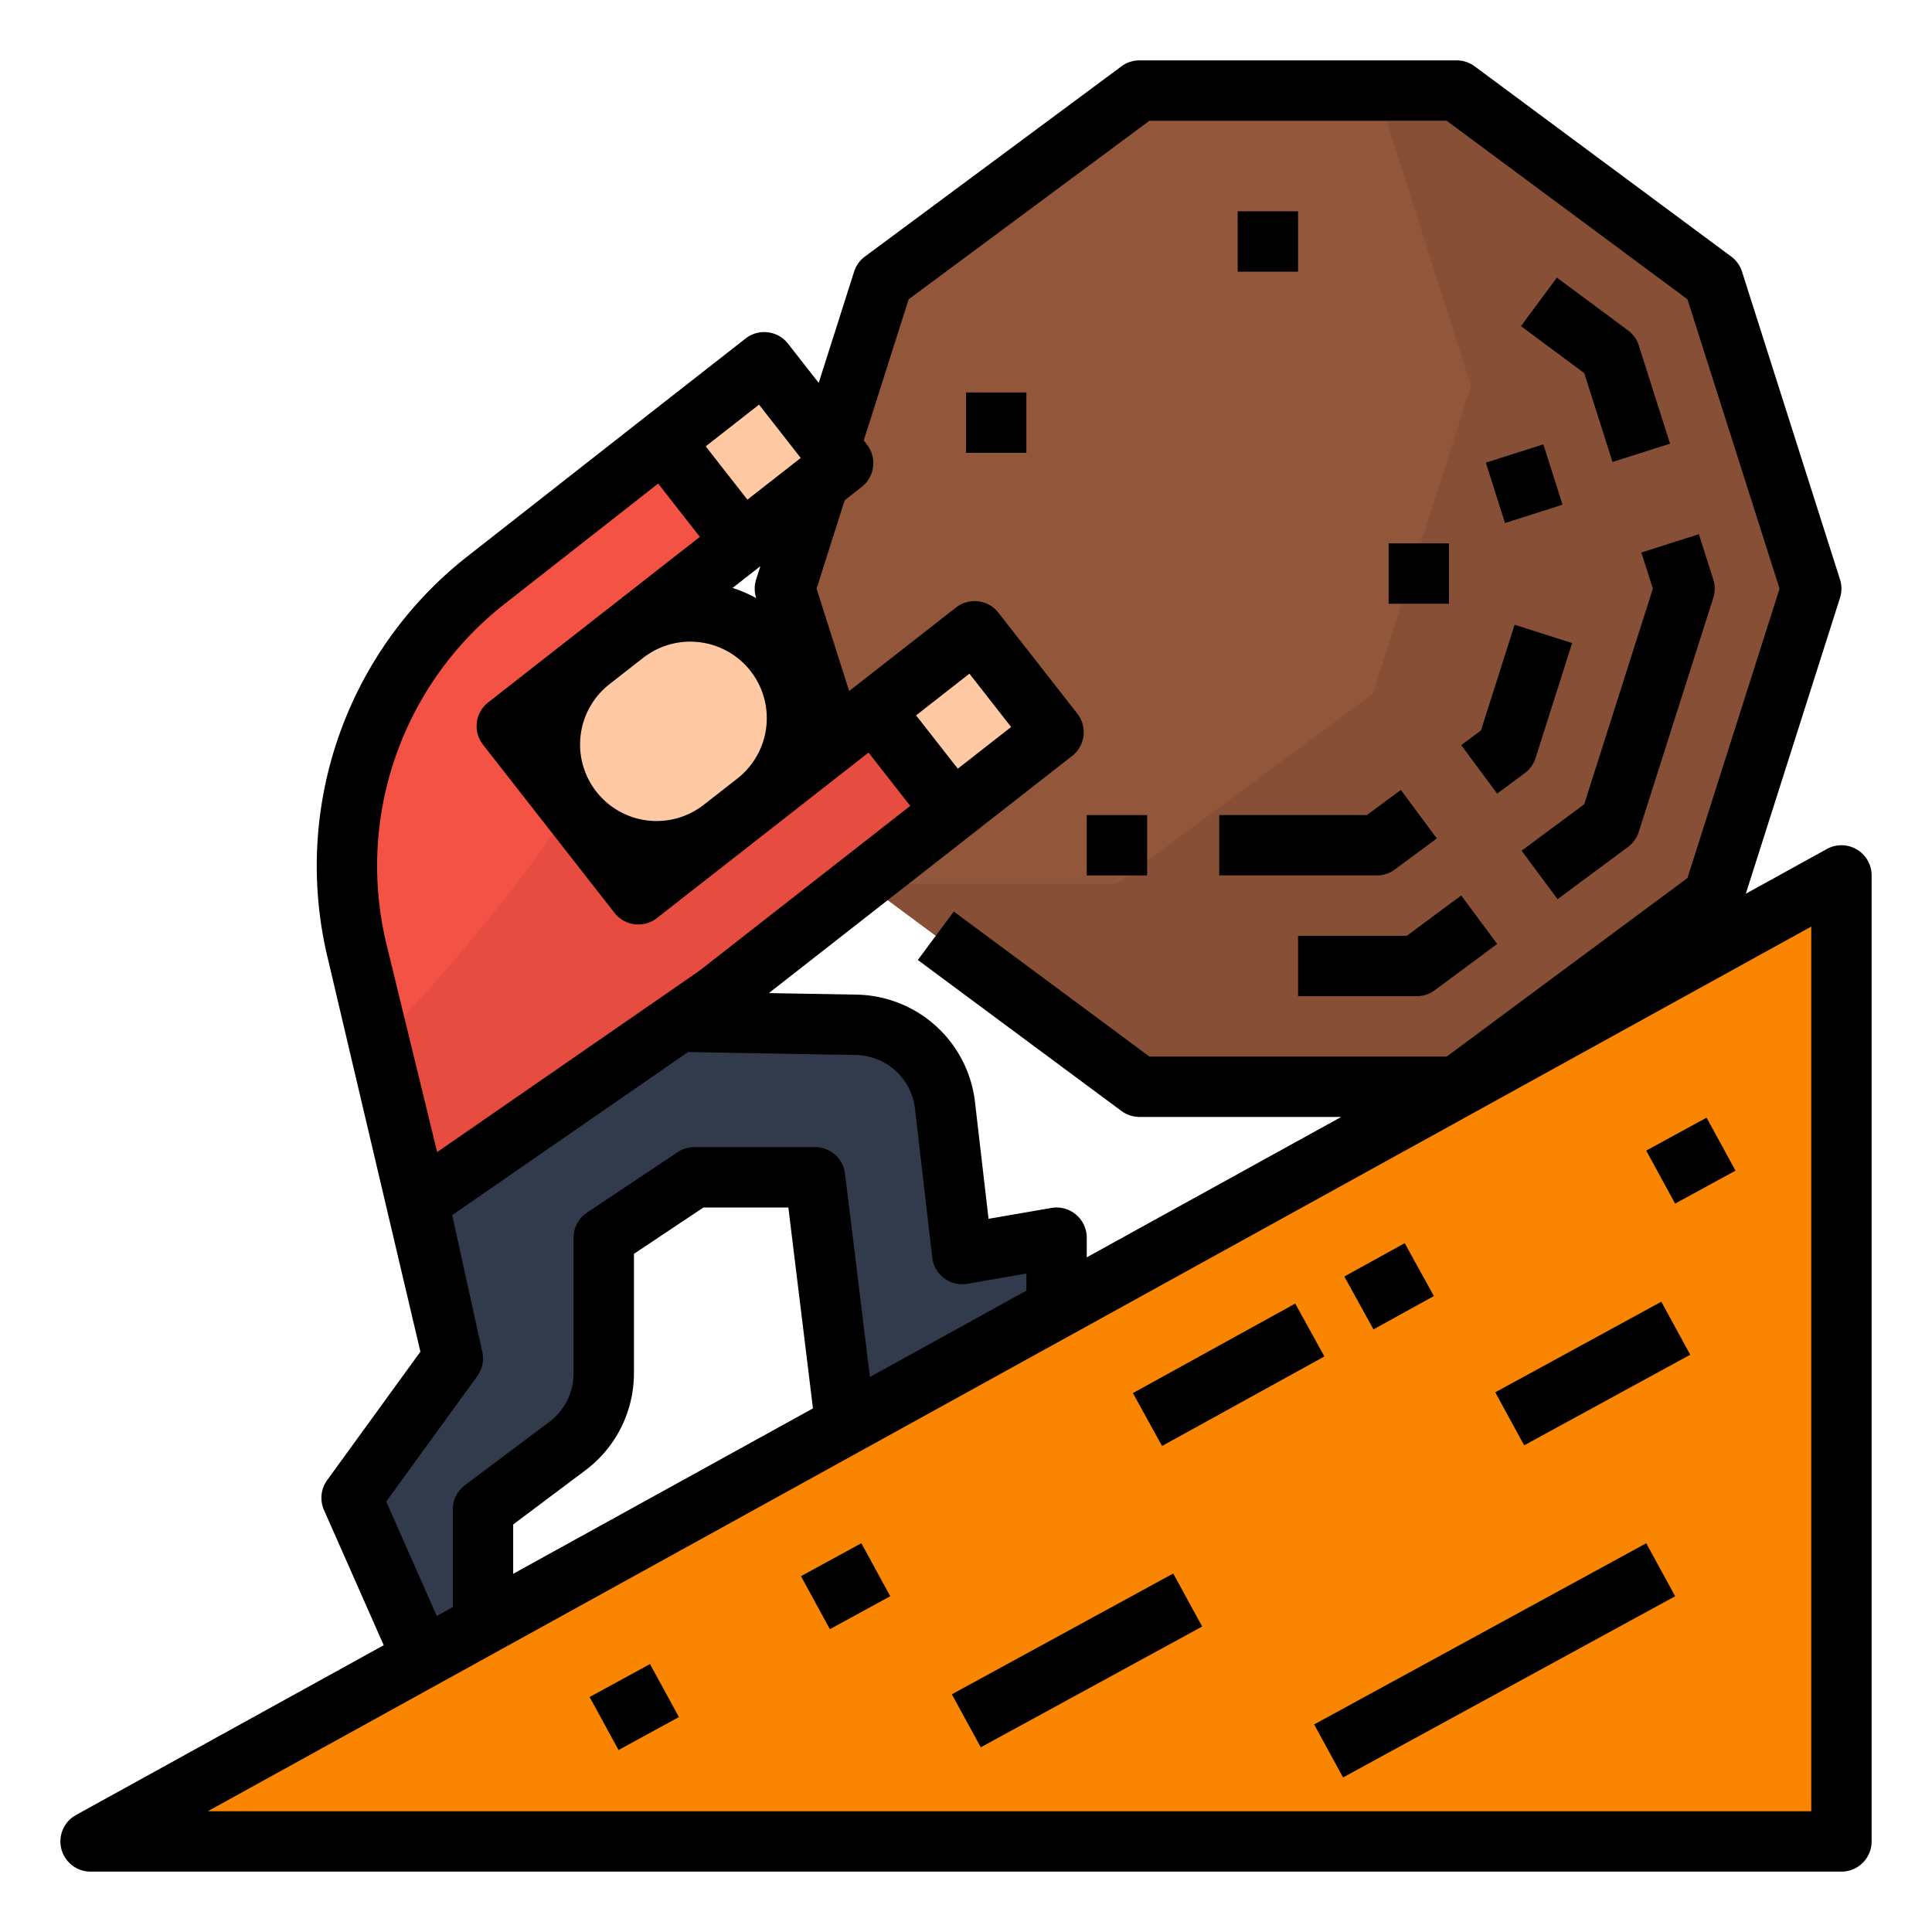 <svg height="512" viewBox="0 0 512 512" width="512" xmlns="http://www.w3.org/2000/svg"><g id="Filled_outline" data-name="Filled outline"><path d="m480 156-25.97 81.58-68 50.42h-84.06l-68-50.42-1.07-3.35-24.9-78.23 25.97-81.58 68-50.42h84.06l68 50.42z" fill="#92563a"/><path d="m480 156-25.97 81.58-68 50.42h-84.06l-68-50.42-1.07-3.35h62.94l68-50.42 25.98-81.58-24.91-78.23h21.12l68 50.42z" fill="#875036"/><path d="m128 430.62v-30.62l22.4-16.8a24.012 24.012 0 0 0 9.6-19.2v-36l24-16h32l8.14 65.58 56.29-31.06-.43-18.52-25 4.33-4.58-39.51a24.011 24.011 0 0 0 -23.38-21.23l-46.82-1.05-69.39 47.97 9.17 41.49-26.82 36.95 18.63 42.6v.01z" fill="#313b4c"/><rect fill="#fec9a3" height="56.569" rx="28.284" transform="matrix(.788 -.616 .616 .788 -81.502 151.082)" width="67.882" x="144.532" y="165.519"/><path d="m182.642 102.852h33.941v33.941h-33.941z" fill="#fec9a3" transform="matrix(.788 -.616 .616 .788 -31.441 148.4)"/><path d="m252.45 214.94-62.38 48.79-79.24 54.78-10.3-42.28-5.88-24.12a95.994 95.994 0 0 1 34.04-98.28l47.1-36.92 17.39 22.24 3.52 4.49-8.64 6.75-53.75 42.04 17.05 21.8 17.8 22.76 62.39-48.78z" fill="#f35244"/><path d="m238.397 174.149h33.941v33.941h-33.941z" fill="#fec9a3" transform="matrix(.788 -.616 .616 .788 -63.527 197.881)"/><path d="m24 488h464v-256z" fill="#f98500"/><path d="m252.45 214.94-62.38 48.79-79.24 54.78-10.3-42.28a479.252 479.252 0 0 0 50.83-62l17.8 22.76 62.39-48.78z" fill="#e64c3f"/><path d="m369.652 230.426 11.113-8.239-9.53-12.853-8.989 6.666h-39.134v16h41.776a8 8 0 0 0 4.764-1.574z"/><path d="m404.075 204.9a8 8 0 0 0 2.859-4l9.7-30.477-15.246-4.854-8.92 28.016-5.236 3.882 9.53 12.853z"/><path d="m395.92 119.604h16v16.792h-16z" transform="matrix(.953 -.303 .303 .953 -19.796 128.587)"/><path d="m344 248v16h31.457a8 8 0 0 0 4.765-1.574l16.543-12.266-9.53-12.852-14.42 10.692z"/><path d="m438.022 156-18.193 57.141-16.594 12.3 9.53 12.853 18.668-13.842a8 8 0 0 0 2.859-4l19.749-62.029a8.011 8.011 0 0 0 0-4.854l-3.821-12-15.246 4.854z"/><path d="m427.333 122.427 15.246-4.854-8.287-26.029a8 8 0 0 0 -2.859-4l-18.843-13.97-9.529 12.852 16.768 12.433z"/><path d="m368 144h16v16h-16z"/><path d="m328 56h16v16h-16z"/><path d="m256 104h16v16h-16z"/><path d="m288 216h16v16h-16z"/><path d="m492.067 225.111a8 8 0 0 0 -7.932-.115l-21.475 11.848 24.963-78.417a8.011 8.011 0 0 0 0-4.854l-25.97-81.58a7.991 7.991 0 0 0 -2.859-4l-68-50.42a8 8 0 0 0 -4.764-1.573h-84.06a8 8 0 0 0 -4.764 1.574l-68 50.42a7.989 7.989 0 0 0 -2.859 4l-9.384 29.481-8.135-10.4a8 8 0 0 0 -11.228-1.375l-26.737 20.909-47.1 36.92a104.207 104.207 0 0 0 -36.887 106.476l24.536 104.208-24.706 34.038a8 8 0 0 0 -.844 7.931l15.821 35.818-81.548 45a8 8 0 0 0 3.865 15h464a8 8 0 0 0 8-8v-256a8 8 0 0 0 -3.933-6.889zm-268.214-92.546 4.51-3.527a8 8 0 0 0 1.373-11.23l-.839-1.074 11.913-37.426 63.802-47.308h78.776l63.8 47.308 24.412 76.692-24.41 76.692-63.802 47.308h-78.776l-51.847-38.443-9.53 12.852 53.971 40.017a8 8 0 0 0 4.764 1.574h53.47l-67.44 37.208v-5.208a8 8 0 0 0 -9.365-7.883l-16.662 2.883-3.607-31.109a32.145 32.145 0 0 0 -31.185-28.3l-23.423-.412 53.624-41.935 26.737-20.909a8 8 0 0 0 1.373-11.23l-20.908-26.736a8 8 0 0 0 -11.23-1.369l-26.737 20.9-1.583 1.238-8.634-27.138zm18.922 57.014 14.134-11.052 11.051 14.133-14.132 11.052-5.526-7.066zm-41.622-82.349 11.052 14.133-14.133 11.052-5.526-7.066-5.526-7.067zm-.776 51.2.025.079a35.97 35.97 0 0 0 -6.263-2.7l7.36-5.756-1.123 3.528a8.012 8.012 0 0 0 .001 4.845zm-1.469 19.4a20.308 20.308 0 0 1 -3.483 28.474l-8.217 6.426-.7.544a20.284 20.284 0 0 1 -24.991-31.957l8.913-6.97a20.306 20.306 0 0 1 28.478 3.476zm-65.28-17.7 40.794-31.979 8.959 11.457 2.087 2.668-56.083 43.858a8 8 0 0 0 -1.374 11.23l34.848 44.561a8 8 0 0 0 11.23 1.374l56.083-43.858 5.528 7.059 5.526 7.066-55.9 43.714-69.476 48.037-13.429-55.1a88.176 88.176 0 0 1 31.207-90.092zm-7.154 204.57a8.005 8.005 0 0 0 1.338-6.426l-7.978-36.258 62.5-43.211 44.547.784a16.078 16.078 0 0 1 15.593 14.153l4.58 39.51a8 8 0 0 0 9.312 6.962l15.634-2.709v4.531l-41.459 22.873-6.6-53.882a8 8 0 0 0 -7.941-7.027h-32a7.993 7.993 0 0 0 -4.438 1.344l-24 16a8 8 0 0 0 -3.562 6.656v36a16.079 16.079 0 0 1 -6.4 12.8l-22.4 16.8a8 8 0 0 0 -3.2 6.4v25.9l-4.253 2.346-13.39-30.318zm88.969 8.541-79.443 43.829v-13.07l19.2-14.4a32.154 32.154 0 0 0 12.8-25.6v-31.719l18.422-12.281h22.5zm264.557 106.759h-424.939l424.939-234.449z"/><path d="m300.945 356.138h49.11v16h-49.11z" transform="matrix(.876 -.483 .483 .876 -135.412 202.561)"/><path d="m358.863 332.69h18.274v16h-18.274z" transform="matrix(.876 -.483 .483 .876 -118.795 220.175)"/><path d="m251.92 432h66.826v16h-66.826z" transform="matrix(.878 -.479 .479 .878 -175.864 190.376)"/><path d="m396.94 356h50.12v16h-50.12z" transform="matrix(.878 -.479 .479 .878 -122.779 246.543)"/><path d="m345.88 432h100.24v16h-100.24z" transform="matrix(.878 -.479 .479 .878 -162.349 243.373)"/><path d="m214.887 412.363h18.225v16h-18.225z" transform="matrix(.878 -.479 .479 .878 -173.929 158.574)"/><path d="m438.887 299.636h18.225v16h-18.225z" transform="matrix(.878 -.479 .479 .878 -92.607 252.066)"/><path d="m158.887 444.363h18.225v16h-18.225z" transform="matrix(.878 -.479 .479 .878 -196.098 135.679)"/></g></svg>